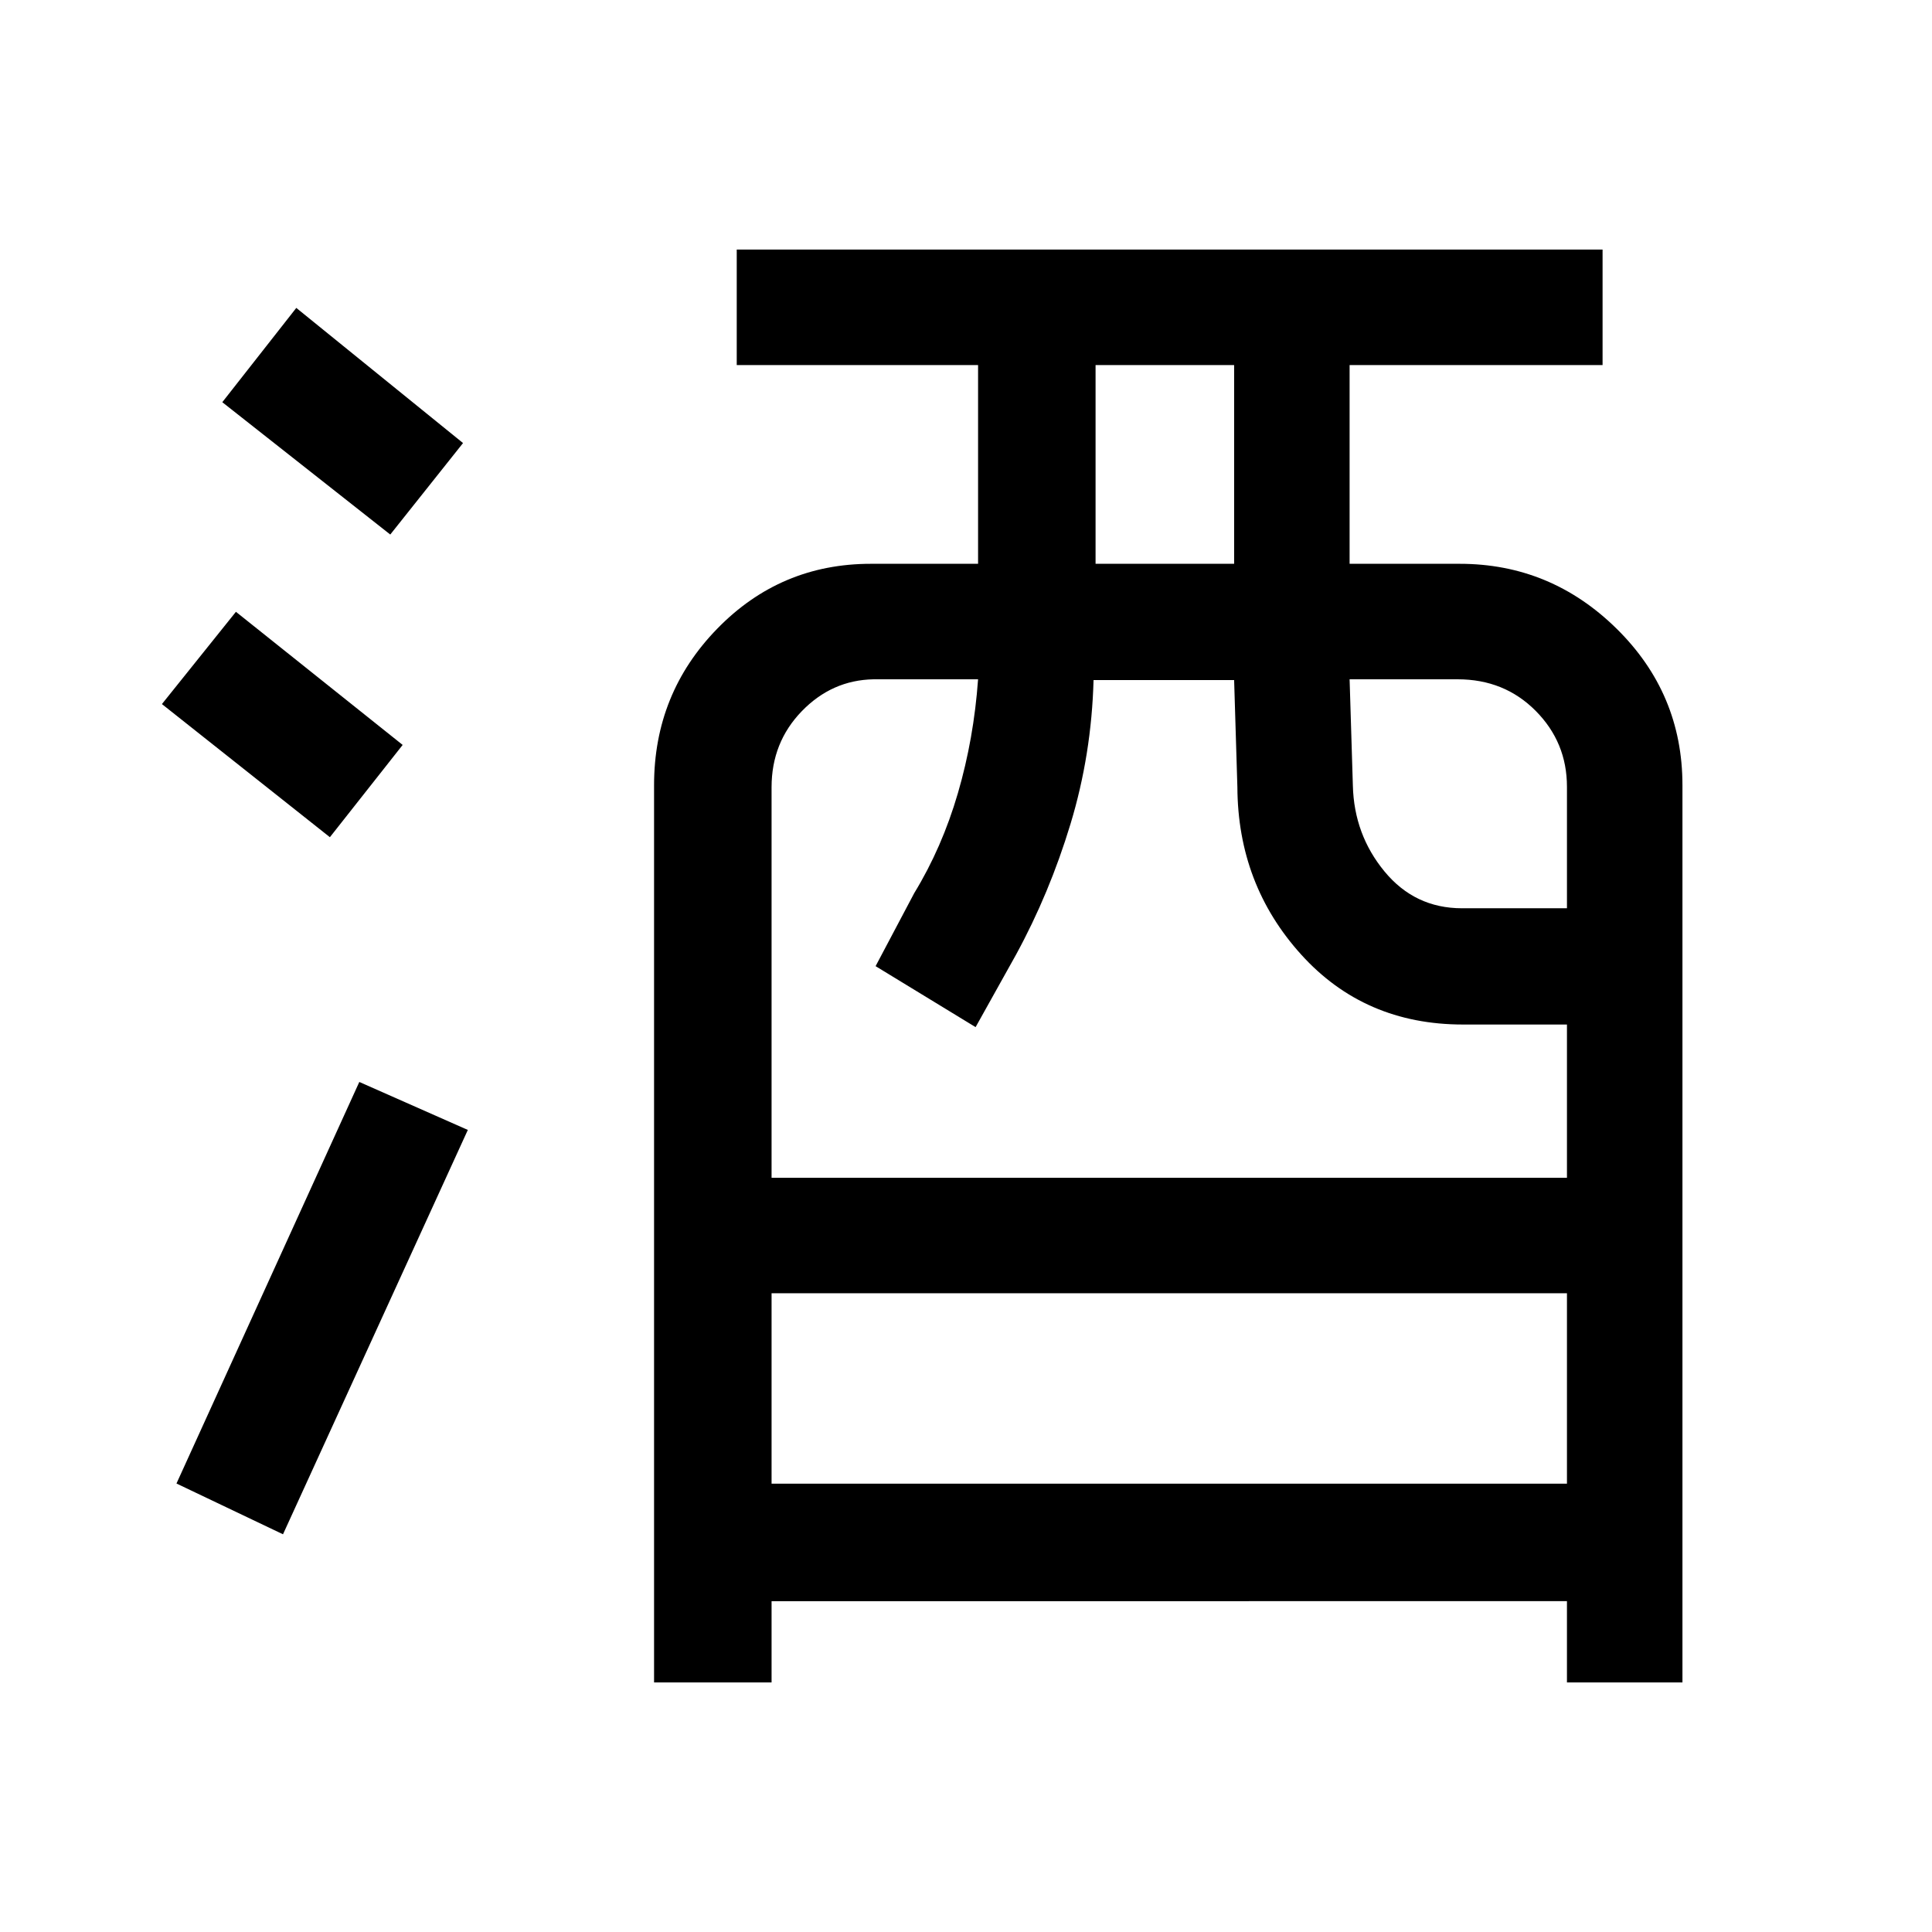 <svg xmlns="http://www.w3.org/2000/svg" height="48" viewBox="0 -960 960 960" width="48"><path d="M325-124v-445.85q0-45.57 31.41-77.78 31.41-32.22 76.28-32.22H486v-98.76H366.08V-836h430.23v57.39h-125.7v98.76h54.7q45.2 0 77.95 32.22Q836-615.42 836-569.85V-124h-57.39v-40.39H383.39V-124H325Zm58.39-98.77h395.22v-94.62H383.39v94.62Zm0-152h395.22v-76.15h-51.69q-48.93 0-80.38-34.77-31.46-34.77-31.69-83.16l-1.62-53.23h-69.85q-1 37-11.44 71.46-10.44 34.47-27.09 65.01l-20.08 35.99-49.69-30.3 19.21-36.31q13.79-22.59 21.69-49.67 7.91-27.09 10.02-56.56h-51.92q-20.72.38-35.71 15.89-14.98 15.51-14.98 37.72v194.08Zm160.99-305.08h68.85v-98.76h-68.85v98.76Zm182.05 171.16h52.18v-60.34q0-22.12-15.57-37.78-15.58-15.65-38.73-15.65h-53.7l1.62 52.89q.62 24.27 15.7 42.57 15.09 18.31 38.5 18.31ZM140.62-197.62l-52.93-25.23 90.85-199.53 53.92 23.84-91.84 200.92ZM163.92-544l-83.46-66.15L117.23-656l82.85 66.15L163.92-544Zm30-150.39-83.46-65.76L147.23-807l82.85 67.15-36.16 45.46Z"/></svg>
